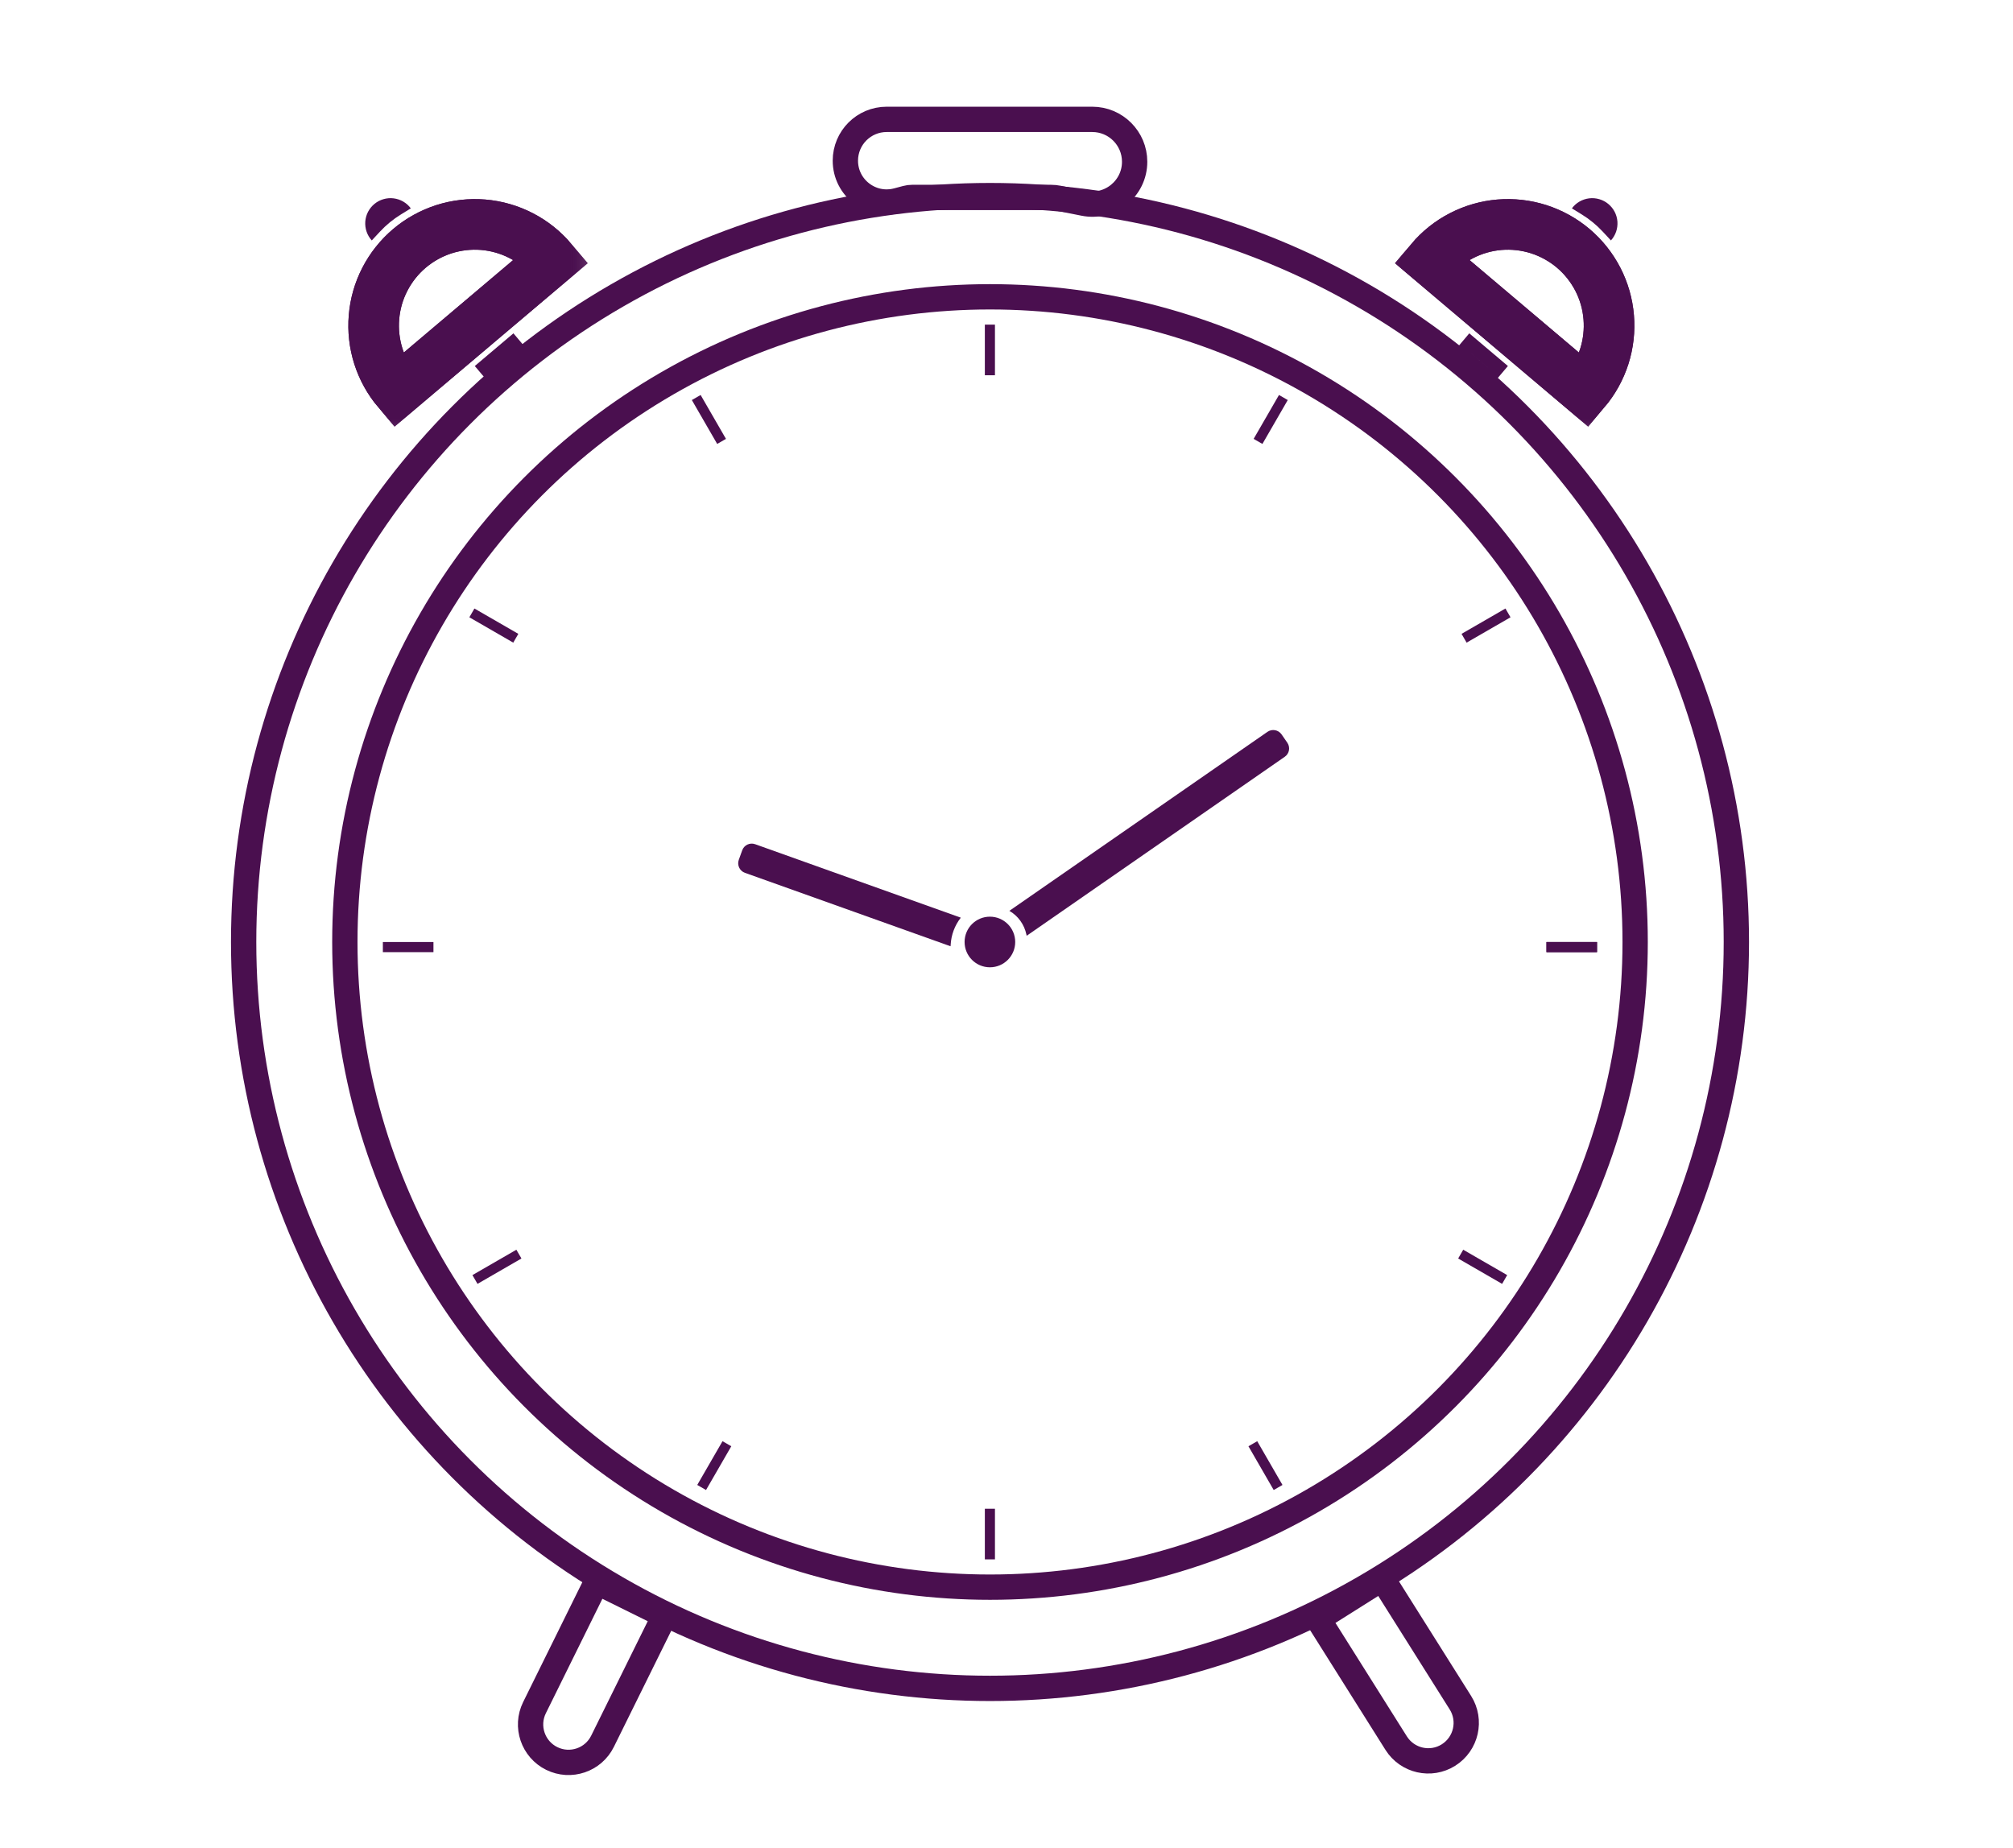 <svg width="61" height="56" viewBox="0 0 61 56" fill="none" xmlns="http://www.w3.org/2000/svg">
<path d="M33.099 3.617H26.869C26.177 3.617 25.617 4.177 25.617 4.869C25.617 5.692 26.397 6.291 27.192 6.079L27.462 6.007C27.52 5.991 27.581 5.983 27.642 5.983H30H31.848C31.924 5.983 31.999 5.991 32.074 6.006L32.847 6.16C33.642 6.319 34.383 5.711 34.383 4.901C34.383 4.192 33.808 3.617 33.099 3.617Z" stroke="#4A0F4F" stroke-width="0.767"/>
<path d="M18.424 48.103L18.08 47.933L17.91 48.277L16.197 51.745C15.916 52.314 16.15 53.004 16.719 53.285C17.288 53.566 17.978 53.333 18.259 52.763L19.972 49.296L20.142 48.952L19.798 48.782L18.424 48.103Z" stroke="#4A0F4F" stroke-width="0.767"/>
<path d="M41.561 48.036L41.886 47.832L42.09 48.157L44.255 51.595C44.593 52.132 44.432 52.842 43.894 53.181C43.357 53.519 42.647 53.358 42.308 52.82L40.144 49.382L39.939 49.058L40.264 48.853L41.561 48.036Z" stroke="#4A0F4F" stroke-width="0.767"/>
<circle cx="30" cy="28.544" r="22.617" stroke="#4A0F4F" stroke-width="0.767"/>
<circle cx="30" cy="28.544" r="19.55" stroke="#4A0F4F" stroke-width="0.767"/>
<rect x="44.549" y="10.402" width="1.106" height="0.427" transform="rotate(40.22 44.549 10.402)" stroke="#4A0F4F" stroke-width="0.427"/>
<mask id="path-7-outside-1_1242_259" maskUnits="userSpaceOnUse" x="41.986" y="4.135" width="9.337" height="8.984" fill="black">
<rect fill="white" x="41.986" y="4.135" width="9.337" height="8.984"/>
<path d="M48.035 11.847C48.295 11.539 48.492 11.183 48.615 10.8C48.737 10.416 48.783 10.012 48.749 9.611C48.716 9.209 48.604 8.819 48.419 8.461C48.234 8.103 47.981 7.785 47.674 7.525C47.366 7.265 47.01 7.068 46.627 6.945C46.243 6.823 45.839 6.777 45.438 6.81C45.037 6.844 44.646 6.956 44.288 7.141C43.93 7.325 43.612 7.579 43.352 7.886L45.693 9.866L48.035 11.847Z"/>
</mask>
<path d="M48.035 11.847C48.295 11.539 48.492 11.183 48.615 10.8C48.737 10.416 48.783 10.012 48.749 9.611C48.716 9.209 48.604 8.819 48.419 8.461C48.234 8.103 47.981 7.785 47.674 7.525C47.366 7.265 47.01 7.068 46.627 6.945C46.243 6.823 45.839 6.777 45.438 6.81C45.037 6.844 44.646 6.956 44.288 7.141C43.93 7.325 43.612 7.579 43.352 7.886L45.693 9.866L48.035 11.847Z" stroke="#4A0F4F" stroke-width="1.533" mask="url(#path-7-outside-1_1242_259)"/>
<path d="M48.816 7.286C48.886 7.209 48.939 7.119 48.973 7.021C49.007 6.922 49.02 6.818 49.013 6.715C49.005 6.611 48.977 6.51 48.929 6.418C48.881 6.326 48.815 6.245 48.735 6.179C48.655 6.113 48.562 6.064 48.462 6.035C48.362 6.006 48.258 5.997 48.155 6.01C48.052 6.023 47.953 6.056 47.863 6.108C47.773 6.16 47.695 6.23 47.633 6.314L47.929 6.496C48.166 6.641 48.381 6.818 48.57 7.021L48.816 7.286Z" fill="#4A0F4F"/>
<mask id="path-9-outside-2_1242_259" maskUnits="userSpaceOnUse" x="41.986" y="4.135" width="9.337" height="8.984" fill="black">
<rect fill="white" x="41.986" y="4.135" width="9.337" height="8.984"/>
<path d="M48.035 11.847C48.295 11.539 48.492 11.183 48.615 10.8C48.737 10.416 48.783 10.012 48.749 9.611C48.716 9.209 48.604 8.819 48.419 8.461C48.234 8.103 47.981 7.785 47.674 7.525C47.366 7.265 47.01 7.068 46.627 6.945C46.243 6.823 45.839 6.777 45.438 6.81C45.037 6.844 44.646 6.956 44.288 7.141C43.93 7.325 43.612 7.579 43.352 7.886L45.693 9.866L48.035 11.847Z"/>
</mask>
<path d="M48.035 11.847C48.295 11.539 48.492 11.183 48.615 10.8C48.737 10.416 48.783 10.012 48.749 9.611C48.716 9.209 48.604 8.819 48.419 8.461C48.234 8.103 47.981 7.785 47.674 7.525C47.366 7.265 47.01 7.068 46.627 6.945C46.243 6.823 45.839 6.777 45.438 6.81C45.037 6.844 44.646 6.956 44.288 7.141C43.93 7.325 43.612 7.579 43.352 7.886L45.693 9.866L48.035 11.847Z" stroke="#4A0F4F" stroke-width="1.533" mask="url(#path-9-outside-2_1242_259)"/>
<rect x="-0.025" y="0.301" width="1.106" height="0.427" transform="matrix(-0.764 0.646 0.646 0.764 15.32 10.188)" stroke="#4A0F4F" stroke-width="0.427"/>
<mask id="path-11-outside-3_1242_259" maskUnits="userSpaceOnUse" x="8.759" y="4.135" width="9.337" height="8.984" fill="black">
<rect fill="white" x="8.759" y="4.135" width="9.337" height="8.984"/>
<path d="M12.047 11.847C11.787 11.539 11.59 11.183 11.467 10.8C11.345 10.416 11.299 10.012 11.333 9.611C11.366 9.209 11.478 8.819 11.663 8.461C11.848 8.103 12.101 7.785 12.408 7.525C12.716 7.265 13.072 7.068 13.455 6.945C13.839 6.823 14.243 6.777 14.644 6.81C15.046 6.844 15.436 6.956 15.794 7.141C16.152 7.325 16.47 7.579 16.73 7.886L14.389 9.866L12.047 11.847Z"/>
</mask>
<path d="M12.047 11.847C11.787 11.539 11.59 11.183 11.467 10.8C11.345 10.416 11.299 10.012 11.333 9.611C11.366 9.209 11.478 8.819 11.663 8.461C11.848 8.103 12.101 7.785 12.408 7.525C12.716 7.265 13.072 7.068 13.455 6.945C13.839 6.823 14.243 6.777 14.644 6.81C15.046 6.844 15.436 6.956 15.794 7.141C16.152 7.325 16.47 7.579 16.73 7.886L14.389 9.866L12.047 11.847Z" stroke="#4A0F4F" stroke-width="1.533" mask="url(#path-11-outside-3_1242_259)"/>
<path d="M11.266 7.286C11.196 7.209 11.143 7.119 11.109 7.021C11.075 6.922 11.062 6.818 11.069 6.715C11.077 6.611 11.105 6.51 11.153 6.418C11.201 6.326 11.267 6.245 11.347 6.179C11.427 6.113 11.52 6.064 11.62 6.035C11.72 6.006 11.824 5.997 11.927 6.01C12.03 6.023 12.13 6.056 12.219 6.108C12.309 6.16 12.387 6.23 12.449 6.314L12.153 6.496C11.916 6.641 11.701 6.818 11.512 7.021L11.266 7.286Z" fill="#4A0F4F"/>
<mask id="path-13-outside-4_1242_259" maskUnits="userSpaceOnUse" x="8.759" y="4.135" width="9.337" height="8.984" fill="black">
<rect fill="white" x="8.759" y="4.135" width="9.337" height="8.984"/>
<path d="M12.047 11.847C11.787 11.539 11.59 11.183 11.467 10.8C11.345 10.416 11.299 10.012 11.333 9.611C11.366 9.209 11.478 8.819 11.663 8.461C11.848 8.103 12.101 7.785 12.408 7.525C12.716 7.265 13.072 7.068 13.455 6.945C13.839 6.823 14.243 6.777 14.644 6.81C15.046 6.844 15.436 6.956 15.794 7.141C16.152 7.325 16.47 7.579 16.73 7.886L14.389 9.866L12.047 11.847Z"/>
</mask>
<path d="M12.047 11.847C11.787 11.539 11.59 11.183 11.467 10.8C11.345 10.416 11.299 10.012 11.333 9.611C11.366 9.209 11.478 8.819 11.663 8.461C11.848 8.103 12.101 7.785 12.408 7.525C12.716 7.265 13.072 7.068 13.455 6.945C13.839 6.823 14.243 6.777 14.644 6.81C15.046 6.844 15.436 6.956 15.794 7.141C16.152 7.325 16.47 7.579 16.73 7.886L14.389 9.866L12.047 11.847Z" stroke="#4A0F4F" stroke-width="1.533" mask="url(#path-13-outside-4_1242_259)"/>
<circle cx="29.997" cy="28.544" r="0.767" fill="#4A0F4F"/>
<path d="M22.491 25.767C22.548 25.607 22.723 25.524 22.883 25.581L29.115 27.807V27.807C28.931 28.043 28.824 28.33 28.808 28.629L28.805 28.674L22.573 26.448C22.414 26.391 22.331 26.215 22.387 26.056L22.491 25.767Z" fill="#4A0F4F"/>
<path d="M38.835 22.253C38.738 22.114 38.547 22.08 38.408 22.176L30.587 27.6V27.6C30.852 27.754 31.039 28.014 31.102 28.314L31.111 28.356L38.932 22.932C39.072 22.836 39.106 22.645 39.01 22.506L38.835 22.253Z" fill="#4A0F4F"/>
<path d="M29.844 9.837H30.15V11.371H29.844V9.837Z" fill="#4A0F4F"/>
<rect x="20.965" y="12.122" width="0.307" height="1.536" transform="rotate(-30 20.965 12.122)" fill="#4A0F4F"/>
<rect x="14.223" y="18.705" width="0.307" height="1.536" transform="rotate(-60 14.223 18.705)" fill="#4A0F4F"/>
<rect x="11.602" y="28.852" width="0.307" height="1.533" transform="rotate(-90 11.602 28.852)" fill="#4A0F4F"/>
<path d="M29.844 47.252H30.15V45.718H29.844V47.252Z" fill="#4A0F4F"/>
<rect width="0.307" height="1.531" transform="matrix(0.866 0.5 0.5 -0.866 21.129 44.997)" fill="#4A0F4F"/>
<rect width="0.307" height="1.538" transform="matrix(0.5 0.866 0.866 -0.5 14.316 38.638)" fill="#4A0F4F"/>
<rect width="0.307" height="1.536" transform="matrix(-0.866 -0.5 -0.5 0.866 39.023 12.122)" fill="#4A0F4F"/>
<rect width="0.307" height="1.536" transform="matrix(-0.5 -0.866 -0.866 0.5 45.773 18.705)" fill="#4A0F4F"/>
<rect width="0.307" height="1.533" transform="matrix(0 -1 -1 0 48.395 28.852)" fill="#4A0F4F"/>
<rect width="0.307" height="1.533" transform="matrix(0 -1 -1 0 48.395 28.852)" fill="#4A0F4F"/>
<rect x="38.863" y="44.997" width="0.307" height="1.531" transform="rotate(150 38.863 44.997)" fill="#4A0F4F"/>
<rect x="45.672" y="38.638" width="0.307" height="1.538" transform="rotate(120 45.672 38.638)" fill="#4A0F4F"/>
</svg>
